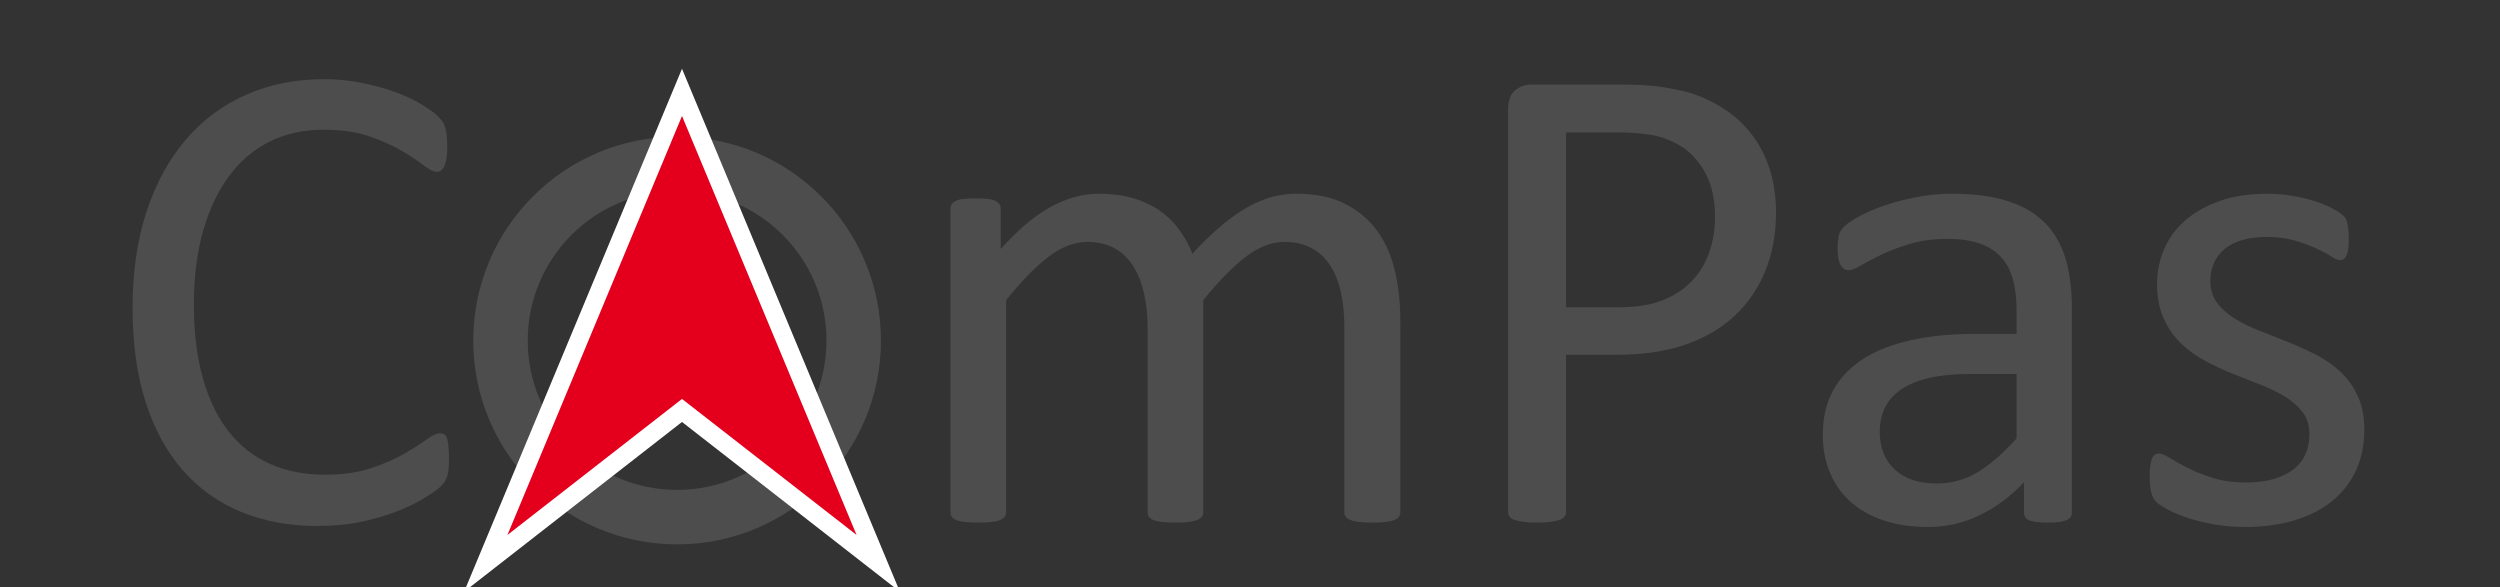 <?xml version="1.0" encoding="utf-8"?>
<!-- Generator: Adobe Illustrator 15.0.0, SVG Export Plug-In . SVG Version: 6.00 Build 0)  -->
<!DOCTYPE svg PUBLIC "-//W3C//DTD SVG 1.1//EN" "http://www.w3.org/Graphics/SVG/1.1/DTD/svg11.dtd">
<svg version="1.1" id="Layer_1" xmlns="http://www.w3.org/2000/svg" xmlns:xlink="http://www.w3.org/1999/xlink" x="0px" y="0px"
	 width="275.333px" height="64.667px" viewBox="0 0 275.333 64.667" enable-background="new 0 0 275.333 64.667"
	 xml:space="preserve">
<rect x="0" y="0" width="275.333" height="64.667" fill="#333333" stroke="none"/>
<g>
	<path fill="#4D4D4D" d="M154.219,56.405c0,0.198-0.05,0.365-0.148,0.501c-0.099,0.136-0.26,0.254-0.482,0.353
		s-0.532,0.173-0.928,0.223c-0.396,0.049-0.891,0.074-1.484,0.074c-0.619,0-1.126-0.025-1.521-0.074
		c-0.396-0.05-0.711-0.124-0.946-0.223c-0.235-0.099-0.402-0.216-0.501-0.353c-0.099-0.136-0.148-0.303-0.148-0.501V36.106
		c0-1.41-0.124-2.696-0.371-3.859c-0.248-1.163-0.644-2.165-1.188-3.006c-0.544-0.841-1.237-1.484-2.078-1.93
		c-0.841-0.445-1.831-0.668-2.969-0.668c-1.41,0-2.827,0.544-4.249,1.633c-1.423,1.089-2.987,2.685-4.694,4.787v23.342
		c0,0.198-0.05,0.365-0.148,0.501c-0.099,0.136-0.266,0.254-0.501,0.353c-0.235,0.099-0.551,0.173-0.946,0.223
		c-0.396,0.049-0.891,0.074-1.484,0.074c-0.569,0-1.058-0.025-1.466-0.074c-0.408-0.05-0.73-0.124-0.965-0.223
		c-0.235-0.099-0.396-0.216-0.482-0.353c-0.087-0.136-0.13-0.303-0.13-0.501V36.106c0-1.41-0.136-2.696-0.408-3.859
		c-0.272-1.163-0.681-2.165-1.225-3.006c-0.544-0.841-1.231-1.484-2.06-1.93c-0.829-0.445-1.813-0.668-2.95-0.668
		c-1.41,0-2.833,0.544-4.268,1.633c-1.435,1.089-2.994,2.685-4.676,4.787v23.342c0,0.198-0.05,0.365-0.148,0.501
		c-0.099,0.136-0.26,0.254-0.482,0.353s-0.532,0.173-0.928,0.223c-0.396,0.049-0.903,0.074-1.521,0.074
		c-0.594,0-1.089-0.025-1.484-0.074c-0.396-0.05-0.711-0.124-0.946-0.223c-0.235-0.099-0.396-0.216-0.482-0.353
		c-0.087-0.136-0.13-0.303-0.13-0.501V23.007c0-0.198,0.037-0.365,0.111-0.501c0.074-0.136,0.223-0.26,0.445-0.371
		s0.507-0.186,0.854-0.223c0.346-0.037,0.804-0.056,1.373-0.056c0.544,0,0.996,0.019,1.354,0.056
		c0.358,0.037,0.637,0.111,0.835,0.223c0.198,0.111,0.34,0.235,0.427,0.371c0.086,0.136,0.13,0.303,0.13,0.501v4.416
		c1.88-2.103,3.705-3.643,5.474-4.62c1.769-0.977,3.556-1.466,5.362-1.466c1.385,0,2.628,0.161,3.729,0.482
		c1.101,0.322,2.072,0.773,2.913,1.354c0.841,0.582,1.559,1.274,2.152,2.078c0.594,0.804,1.088,1.701,1.484,2.69
		c1.113-1.212,2.171-2.239,3.173-3.08c1.002-0.841,1.967-1.521,2.895-2.041s1.831-0.896,2.709-1.132
		c0.878-0.235,1.763-0.353,2.653-0.353c2.152,0,3.958,0.377,5.418,1.132c1.459,0.755,2.641,1.763,3.544,3.024
		c0.903,1.262,1.546,2.74,1.93,4.435c0.383,1.695,0.575,3.482,0.575,5.362V56.405z"/>
	<path fill="#4D4D4D" d="M195.596,23.378c0,2.4-0.396,4.564-1.188,6.494c-0.792,1.93-1.924,3.575-3.396,4.936
		c-1.472,1.361-3.278,2.412-5.418,3.154c-2.14,0.742-4.694,1.113-7.663,1.113h-5.455v17.293c0,0.198-0.056,0.371-0.167,0.52
		s-0.285,0.266-0.52,0.353c-0.235,0.087-0.557,0.161-0.965,0.223c-0.408,0.062-0.922,0.093-1.54,0.093
		c-0.619,0-1.132-0.031-1.54-0.093c-0.408-0.062-0.736-0.136-0.983-0.223c-0.248-0.086-0.421-0.204-0.52-0.353
		c-0.099-0.148-0.148-0.321-0.148-0.52V12.06c0-0.989,0.26-1.694,0.779-2.115c0.52-0.42,1.101-0.631,1.744-0.631h10.279
		c1.039,0,2.035,0.043,2.987,0.13c0.952,0.087,2.078,0.272,3.377,0.557c1.299,0.285,2.622,0.816,3.971,1.596
		c1.348,0.779,2.492,1.738,3.433,2.876c0.94,1.138,1.664,2.456,2.171,3.952C195.342,19.921,195.596,21.572,195.596,23.378z
		 M188.879,23.897c0-1.954-0.365-3.587-1.095-4.898c-0.73-1.311-1.633-2.288-2.709-2.932c-1.076-0.643-2.189-1.051-3.34-1.225
		c-1.15-0.173-2.27-0.26-3.358-0.26h-5.9v19.26h5.752c1.93,0,3.531-0.247,4.806-0.742c1.274-0.495,2.344-1.181,3.21-2.06
		c0.866-0.878,1.521-1.93,1.967-3.154S188.879,25.333,188.879,23.897z"/>
	<path fill="#4D4D4D" d="M228.178,56.442c0,0.297-0.099,0.52-0.297,0.668c-0.198,0.148-0.47,0.26-0.816,0.334
		c-0.347,0.074-0.854,0.111-1.521,0.111c-0.644,0-1.157-0.037-1.54-0.111c-0.384-0.074-0.662-0.186-0.835-0.334
		c-0.173-0.148-0.26-0.371-0.26-0.668v-3.34c-1.46,1.559-3.086,2.771-4.88,3.637c-1.794,0.866-3.692,1.299-5.696,1.299
		c-1.757,0-3.346-0.229-4.769-0.687c-1.423-0.458-2.635-1.119-3.637-1.985c-1.002-0.866-1.781-1.93-2.338-3.191
		s-0.835-2.696-0.835-4.305c0-1.88,0.383-3.513,1.15-4.898c0.767-1.385,1.868-2.536,3.303-3.451c1.435-0.915,3.191-1.602,5.27-2.06
		c2.078-0.458,4.416-0.687,7.014-0.687h4.602v-2.598c0-1.286-0.136-2.424-0.408-3.414c-0.272-0.989-0.711-1.812-1.317-2.468
		c-0.606-0.655-1.392-1.15-2.356-1.484s-2.152-0.501-3.563-0.501c-1.509,0-2.864,0.18-4.063,0.538
		c-1.2,0.359-2.251,0.755-3.154,1.188c-0.903,0.433-1.658,0.829-2.264,1.188c-0.606,0.359-1.058,0.538-1.354,0.538
		c-0.198,0-0.371-0.049-0.52-0.148c-0.148-0.099-0.278-0.247-0.39-0.445c-0.111-0.198-0.192-0.451-0.241-0.761
		c-0.05-0.309-0.074-0.649-0.074-1.021c0-0.618,0.043-1.107,0.13-1.466c0.086-0.358,0.297-0.699,0.631-1.021
		c0.334-0.321,0.909-0.699,1.726-1.132c0.816-0.433,1.756-0.829,2.82-1.188c1.063-0.358,2.227-0.655,3.488-0.891
		c1.262-0.235,2.536-0.353,3.822-0.353c2.399,0,4.44,0.272,6.123,0.816c1.682,0.544,3.043,1.342,4.082,2.394
		c1.039,1.052,1.793,2.356,2.264,3.915c0.47,1.559,0.705,3.377,0.705,5.455V56.442z M222.092,41.19h-5.232
		c-1.683,0-3.142,0.143-4.379,0.427c-1.237,0.285-2.264,0.705-3.08,1.262s-1.417,1.225-1.8,2.004
		c-0.384,0.779-0.575,1.676-0.575,2.69c0,1.732,0.55,3.111,1.651,4.138c1.101,1.027,2.641,1.54,4.62,1.54
		c1.608,0,3.099-0.408,4.472-1.225s2.814-2.065,4.323-3.748V41.19z"/>
	<path fill="#4D4D4D" d="M260.389,47.313c0,1.707-0.315,3.229-0.946,4.564s-1.528,2.462-2.69,3.377
		c-1.163,0.916-2.548,1.608-4.156,2.078c-1.608,0.47-3.377,0.705-5.307,0.705c-1.188,0-2.319-0.093-3.396-0.278
		s-2.041-0.421-2.895-0.705s-1.577-0.581-2.171-0.891c-0.594-0.309-1.027-0.587-1.299-0.835c-0.272-0.247-0.47-0.594-0.594-1.039
		c-0.124-0.445-0.186-1.051-0.186-1.818c0-0.47,0.024-0.866,0.074-1.188c0.049-0.321,0.111-0.581,0.186-0.779
		c0.074-0.198,0.179-0.34,0.315-0.427c0.136-0.086,0.291-0.13,0.464-0.13c0.272,0,0.674,0.167,1.206,0.501
		c0.532,0.334,1.188,0.699,1.967,1.095c0.779,0.396,1.701,0.761,2.765,1.095c1.063,0.334,2.288,0.501,3.674,0.501
		c1.039,0,1.979-0.111,2.82-0.334c0.841-0.223,1.571-0.55,2.189-0.983c0.618-0.433,1.095-0.983,1.429-1.651s0.501-1.459,0.501-2.375
		c0-0.94-0.241-1.731-0.724-2.375c-0.482-0.643-1.12-1.212-1.911-1.707c-0.792-0.495-1.683-0.934-2.672-1.317
		c-0.99-0.383-2.01-0.785-3.062-1.206c-1.052-0.42-2.078-0.896-3.08-1.429c-1.002-0.532-1.899-1.181-2.69-1.948
		c-0.792-0.767-1.429-1.682-1.911-2.746c-0.482-1.063-0.724-2.338-0.724-3.822c0-1.311,0.253-2.566,0.761-3.767
		c0.507-1.2,1.268-2.251,2.282-3.154c1.014-0.903,2.282-1.626,3.804-2.171c1.521-0.544,3.296-0.816,5.325-0.816
		c0.891,0,1.781,0.074,2.672,0.223s1.694,0.334,2.412,0.557c0.717,0.223,1.33,0.464,1.837,0.724c0.507,0.26,0.891,0.489,1.15,0.687
		c0.26,0.198,0.433,0.371,0.52,0.52c0.086,0.148,0.148,0.315,0.186,0.501s0.074,0.415,0.111,0.687
		c0.037,0.272,0.056,0.606,0.056,1.002c0,0.421-0.019,0.786-0.056,1.095c-0.037,0.31-0.099,0.563-0.186,0.761
		c-0.087,0.198-0.192,0.34-0.315,0.427c-0.124,0.087-0.26,0.13-0.408,0.13c-0.223,0-0.544-0.136-0.965-0.408
		c-0.421-0.272-0.965-0.563-1.633-0.872c-0.668-0.309-1.454-0.6-2.356-0.872c-0.903-0.272-1.936-0.408-3.099-0.408
		c-1.039,0-1.955,0.118-2.746,0.353c-0.792,0.235-1.441,0.569-1.948,1.002c-0.507,0.433-0.891,0.946-1.15,1.54
		s-0.39,1.237-0.39,1.93c0,0.965,0.247,1.775,0.742,2.431c0.495,0.656,1.138,1.231,1.93,1.726c0.792,0.495,1.694,0.94,2.709,1.336
		c1.014,0.396,2.047,0.804,3.099,1.225c1.051,0.421,2.09,0.891,3.117,1.41c1.026,0.52,1.936,1.15,2.728,1.893
		c0.792,0.742,1.429,1.633,1.911,2.672S260.389,45.879,260.389,47.313z"/>
</g>
<circle fill="none" stroke="#4D4D4D" stroke-width="6" stroke-miterlimit="10" cx="74.571" cy="37.504" r="19.45"/>
<polygon fill="#E4001C" stroke="#FFFFFF" stroke-width="2" stroke-miterlimit="10" points="75.111,45.204 53.5,62.042 
	75.111,10.175 96.722,62.042 "/>
<g>
	<path fill="#4D4D4D" d="M49.445,50.542c0,0.396-0.013,0.742-0.037,1.039c-0.025,0.297-0.068,0.557-0.13,0.779
		c-0.062,0.223-0.143,0.421-0.241,0.594c-0.099,0.173-0.272,0.384-0.52,0.631c-0.248,0.248-0.767,0.625-1.559,1.132
		c-0.792,0.507-1.775,1.002-2.95,1.484c-1.175,0.482-2.523,0.891-4.045,1.225s-3.186,0.501-4.991,0.501
		c-3.117,0-5.932-0.52-8.442-1.559c-2.511-1.039-4.651-2.573-6.42-4.602c-1.769-2.028-3.13-4.533-4.082-7.515
		c-0.953-2.981-1.429-6.414-1.429-10.298c0-3.983,0.513-7.533,1.54-10.65c1.026-3.117,2.468-5.758,4.323-7.923
		c1.855-2.165,4.076-3.816,6.661-4.954c2.585-1.138,5.449-1.707,8.591-1.707c1.385,0,2.733,0.13,4.045,0.39
		c1.311,0.26,2.523,0.588,3.637,0.983c1.113,0.396,2.103,0.854,2.969,1.373c0.866,0.52,1.466,0.946,1.8,1.28s0.55,0.588,0.649,0.761
		c0.099,0.173,0.179,0.377,0.241,0.612c0.062,0.235,0.111,0.514,0.148,0.835c0.037,0.322,0.056,0.705,0.056,1.15
		c0,0.495-0.025,0.916-0.075,1.262c-0.05,0.347-0.124,0.637-0.224,0.872c-0.1,0.235-0.217,0.408-0.354,0.52
		s-0.305,0.167-0.504,0.167c-0.348,0-0.833-0.241-1.455-0.724c-0.623-0.482-1.425-1.014-2.407-1.596
		c-0.982-0.581-2.176-1.113-3.581-1.596s-3.09-0.724-5.055-0.724c-2.14,0-4.086,0.427-5.839,1.28s-3.252,2.109-4.495,3.767
		c-1.244,1.658-2.208,3.68-2.892,6.067c-0.685,2.388-1.026,5.115-1.026,8.183c0,3.043,0.329,5.733,0.989,8.071
		c0.659,2.338,1.604,4.292,2.835,5.863c1.231,1.571,2.742,2.759,4.532,3.563c1.791,0.804,3.818,1.206,6.082,1.206
		c1.915,0,3.587-0.235,5.017-0.705c1.43-0.47,2.649-0.996,3.656-1.577c1.007-0.581,1.834-1.107,2.481-1.577
		c0.646-0.47,1.156-0.705,1.529-0.705c0.174,0,0.324,0.037,0.448,0.111s0.224,0.217,0.299,0.427c0.074,0.21,0.13,0.501,0.167,0.872
		S49.445,49.973,49.445,50.542z"/>
</g>
</svg>
